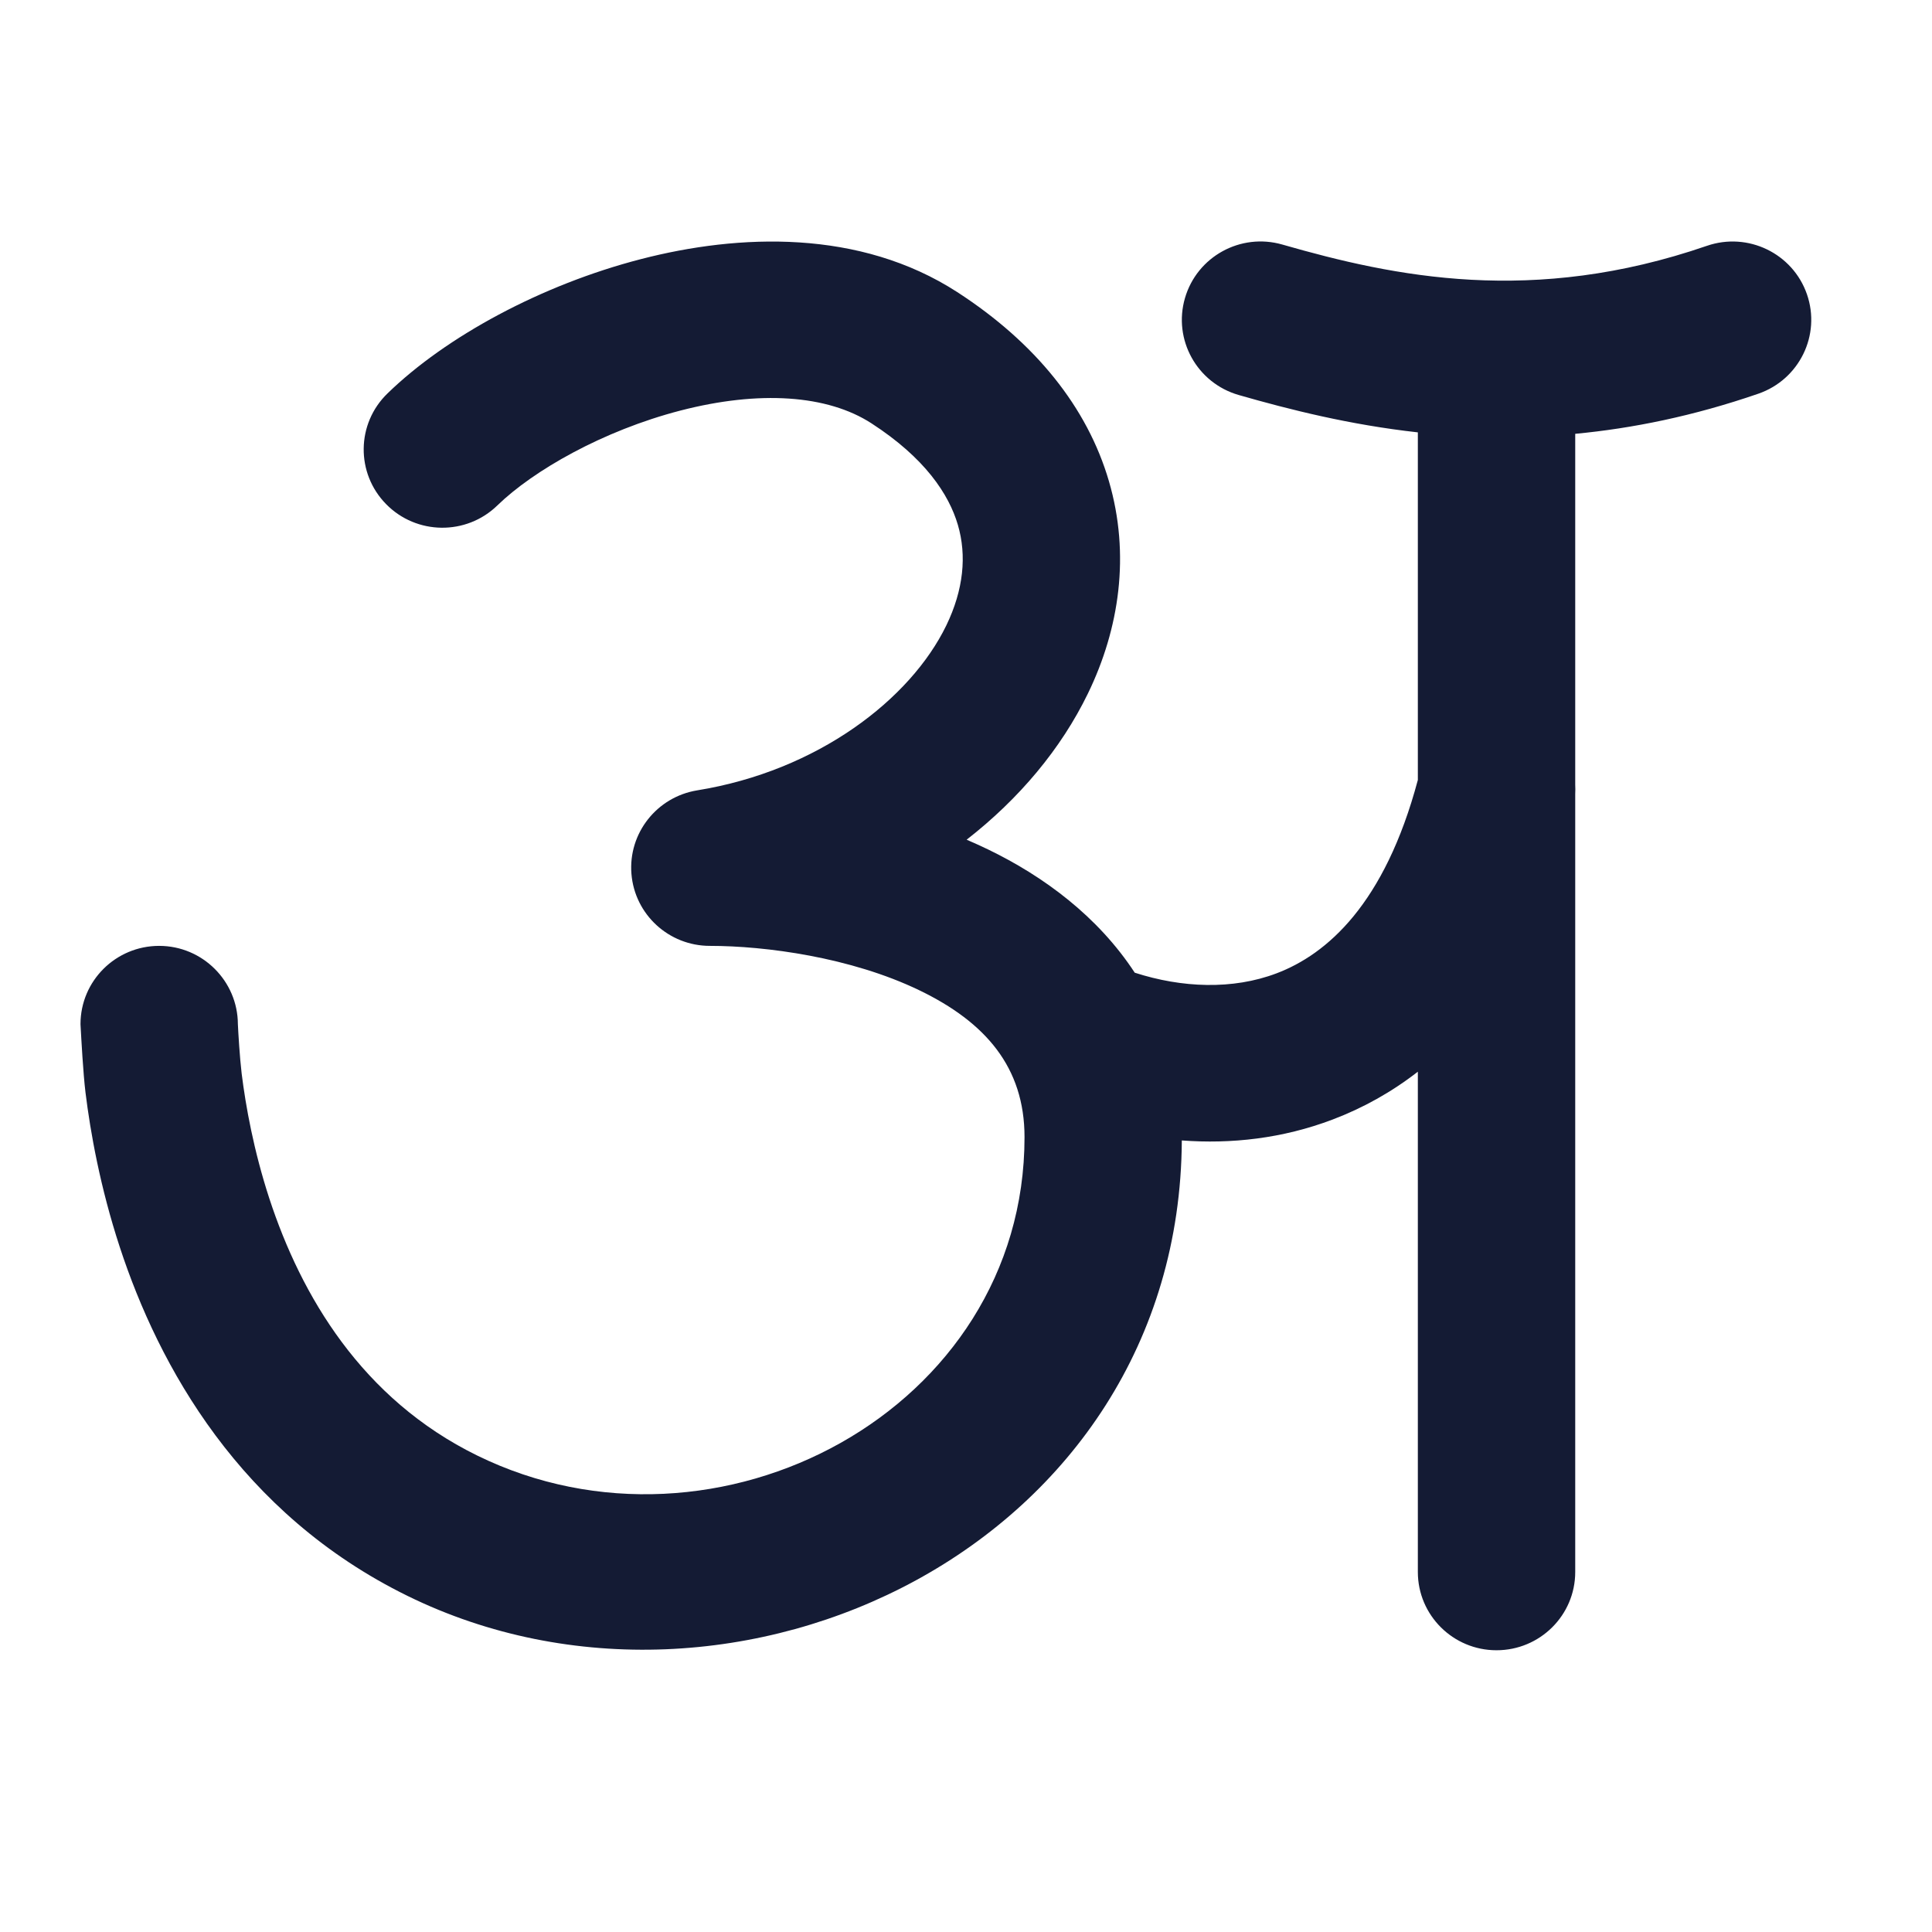 <svg width="24" height="24" viewBox="0 0 24 24" fill="none" xmlns="http://www.w3.org/2000/svg">
<path fill-rule="evenodd" clip-rule="evenodd" d="M21.842 4.891C22.352 4.715 22.623 4.162 22.446 3.654C22.269 3.147 21.713 2.878 21.203 3.054C19.041 3.799 17.321 3.438 15.93 3.038C15.411 2.889 14.87 3.187 14.72 3.703C14.57 4.219 14.869 4.758 15.388 4.907C16.022 5.089 16.767 5.277 17.613 5.371V9.689C17.201 11.233 16.483 11.854 15.858 12.091C15.312 12.298 14.681 12.272 14.096 12.083C13.638 11.383 12.965 10.886 12.274 10.552C12.186 10.51 12.097 10.469 12.008 10.431C12.659 9.924 13.181 9.303 13.515 8.614C13.905 7.81 14.043 6.891 13.775 5.976C13.507 5.06 12.863 4.258 11.892 3.629C10.681 2.845 9.181 2.903 7.961 3.219C6.727 3.538 5.541 4.18 4.813 4.888C4.426 5.263 4.419 5.878 4.796 6.262C5.173 6.647 5.792 6.654 6.178 6.279C6.622 5.847 7.488 5.35 8.453 5.1C9.432 4.847 10.278 4.904 10.826 5.259C11.49 5.689 11.787 6.139 11.899 6.52C12.011 6.902 11.97 7.326 11.755 7.77C11.31 8.687 10.157 9.576 8.661 9.818C8.159 9.9 7.803 10.351 7.844 10.856C7.885 11.361 8.309 11.75 8.818 11.75C9.508 11.75 10.57 11.891 11.421 12.302C12.24 12.697 12.727 13.256 12.727 14.126C12.727 17.519 8.904 19.542 5.928 18.081C4.493 17.378 3.741 16.094 3.346 14.889C3.151 14.292 3.052 13.739 3.002 13.336C2.978 13.135 2.96 12.83 2.955 12.722C2.953 12.187 2.516 11.75 1.977 11.75C1.438 11.75 1 12.185 1 12.722L1.001 12.742C1.01 12.906 1.033 13.333 1.062 13.571C1.123 14.066 1.244 14.747 1.488 15.492C1.973 16.971 2.98 18.803 5.063 19.825C9.112 21.812 14.651 19.206 14.681 14.167C15.291 14.213 15.931 14.144 16.555 13.907C16.932 13.764 17.286 13.567 17.613 13.313V19.528C17.613 20.065 18.051 20.5 18.59 20.5C19.13 20.5 19.568 20.065 19.568 19.528L19.568 9.863C19.57 9.824 19.57 9.785 19.568 9.747V5.389C20.277 5.322 21.036 5.169 21.842 4.891Z" fill="#141B34"/>
</svg>
